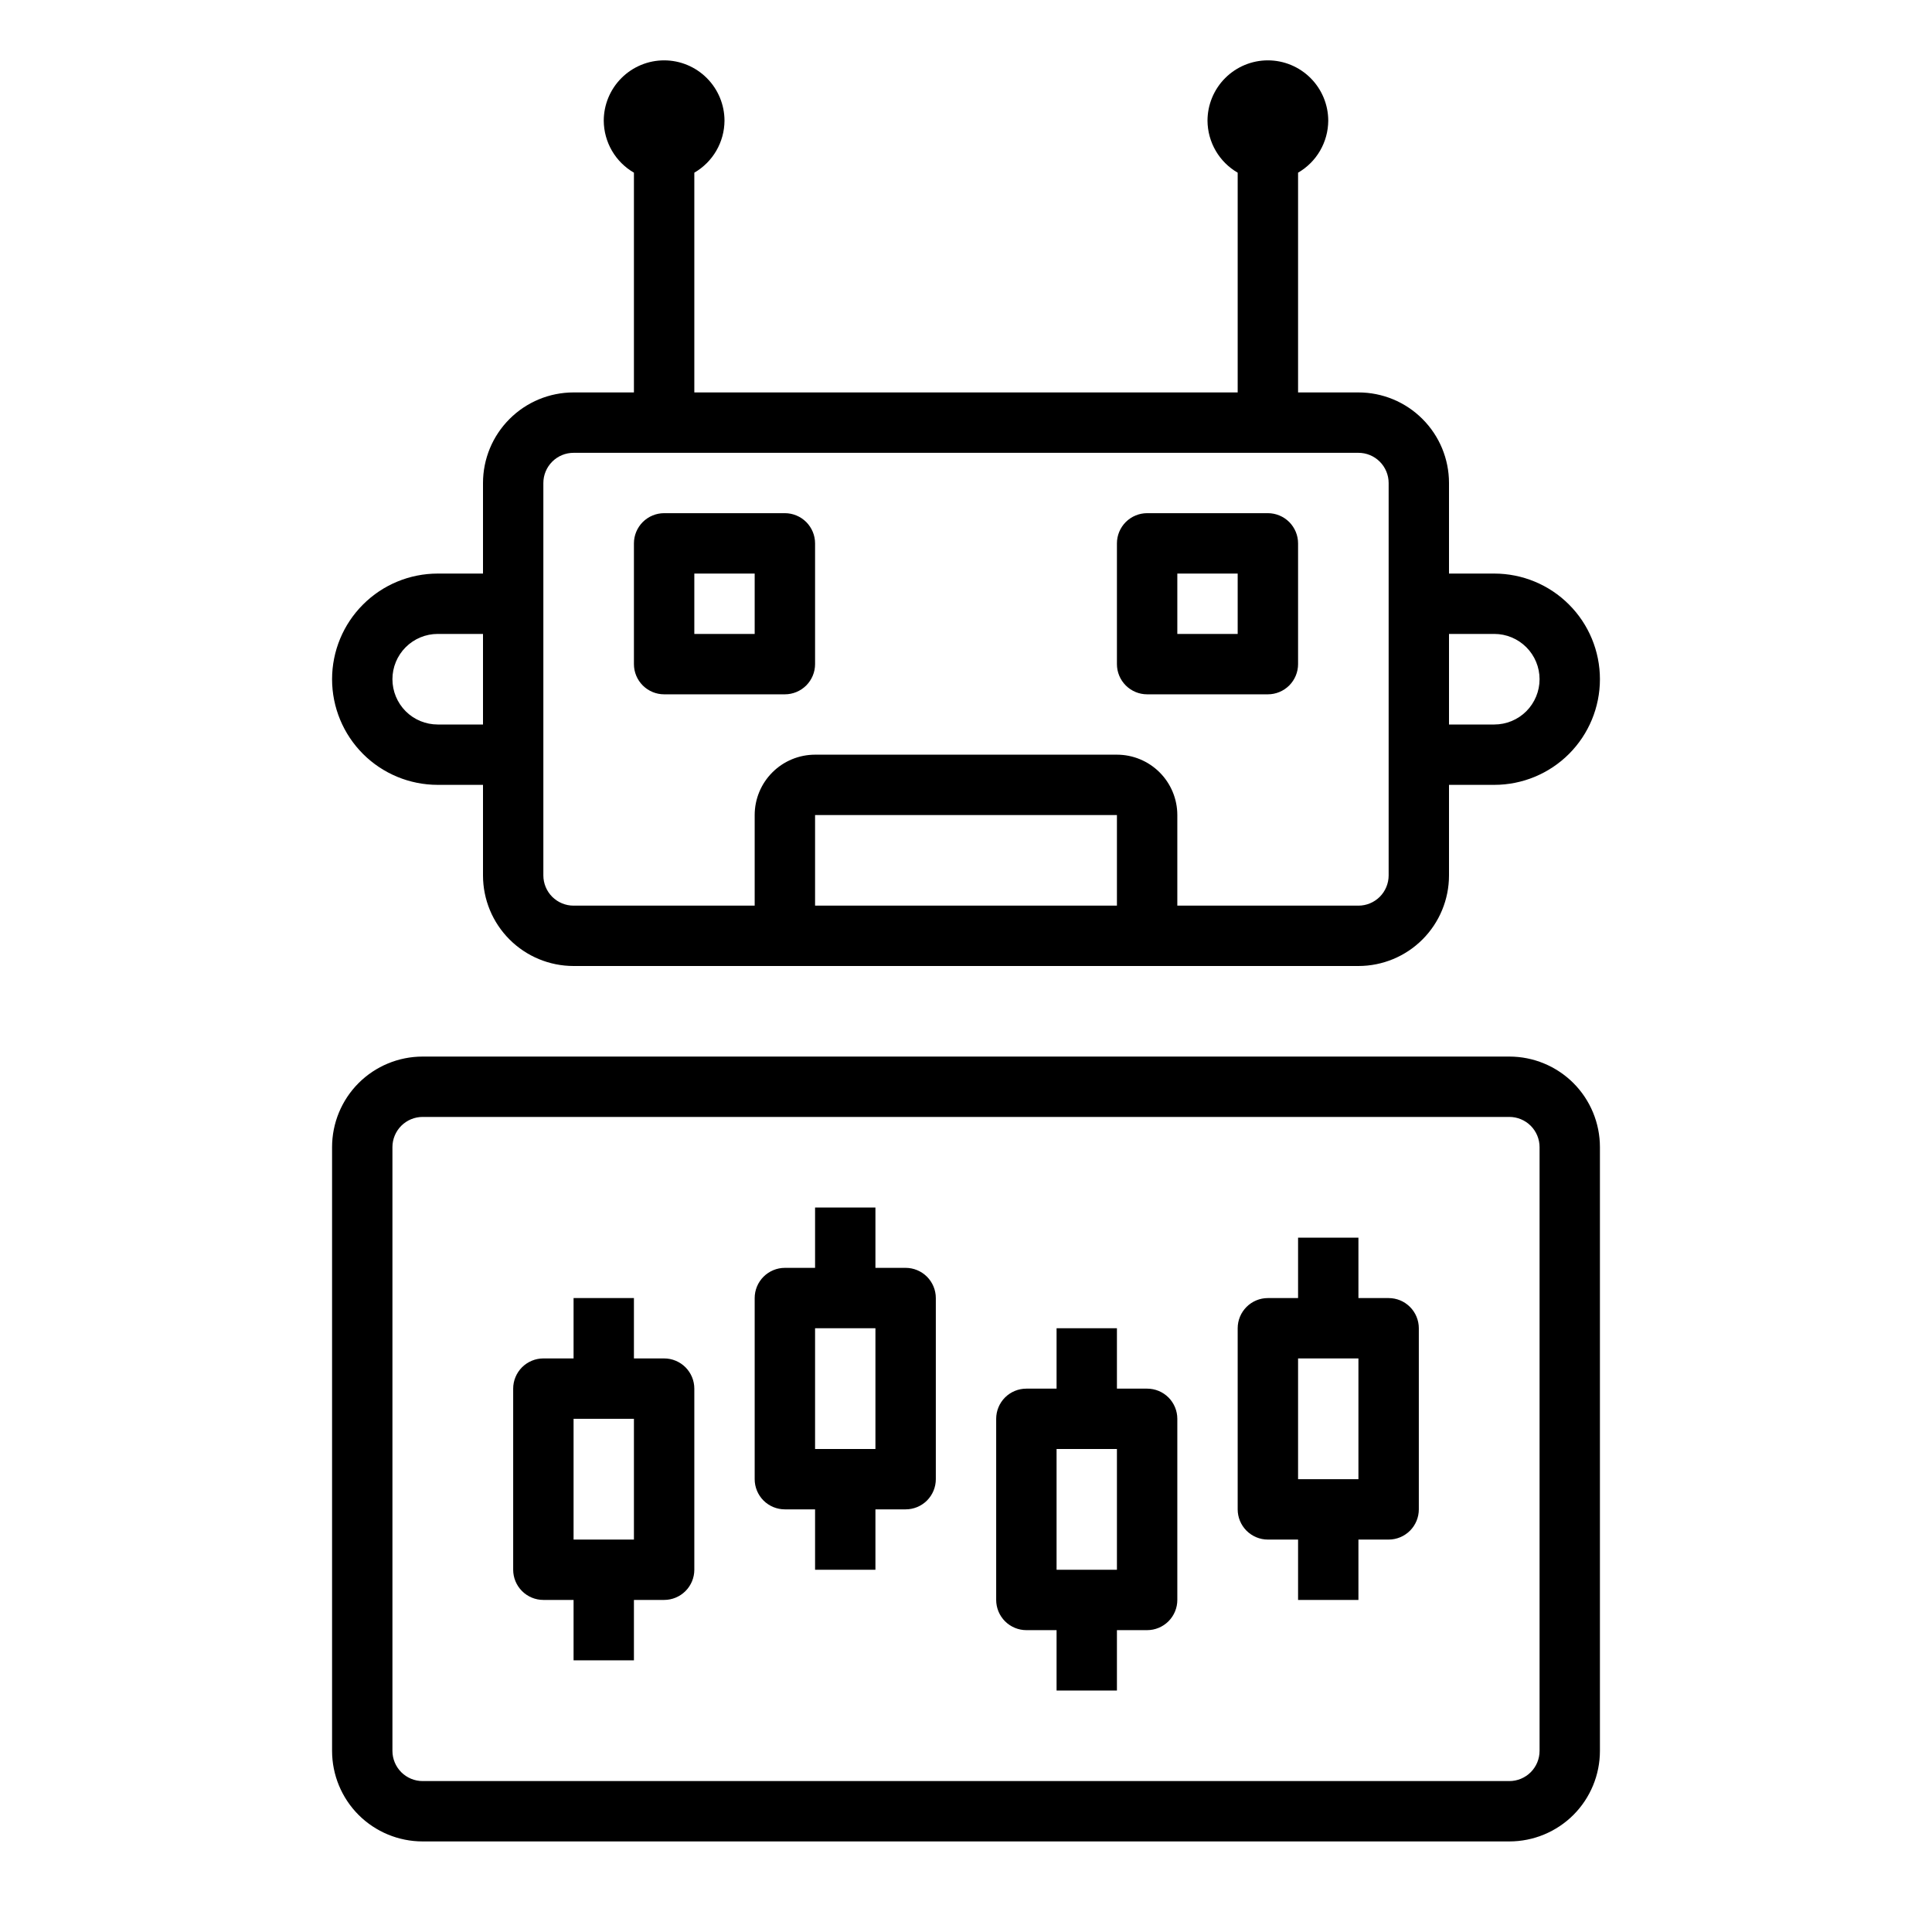 <svg width="38" height="38" viewBox="0 0 50 50" fill="none" xmlns="http://www.w3.org/2000/svg">
<path d="M14.062 41.406H14.844V42.969H16.406V41.406H17.188C17.395 41.406 17.593 41.324 17.74 41.177C17.886 41.031 17.969 40.832 17.969 40.625V35.938C17.969 35.73 17.886 35.532 17.74 35.385C17.593 35.239 17.395 35.156 17.188 35.156H16.406V33.594H14.844V35.156H14.062C13.855 35.156 13.657 35.239 13.51 35.385C13.364 35.532 13.281 35.73 13.281 35.938V40.625C13.281 40.832 13.364 41.031 13.51 41.177C13.657 41.324 13.855 41.406 14.062 41.406ZM14.844 36.719H16.406V39.844H14.844V36.719ZM20.312 39.062H21.094V40.625H22.656V39.062H23.438C23.645 39.062 23.843 38.98 23.99 38.834C24.136 38.687 24.219 38.489 24.219 38.281V33.594C24.219 33.386 24.136 33.188 23.99 33.041C23.843 32.895 23.645 32.812 23.438 32.812H22.656V31.25H21.094V32.812H20.312C20.105 32.812 19.907 32.895 19.76 33.041C19.614 33.188 19.531 33.386 19.531 33.594V38.281C19.531 38.489 19.614 38.687 19.76 38.834C19.907 38.98 20.105 39.062 20.312 39.062ZM21.094 34.375H22.656V37.5H21.094V34.375ZM26.562 42.188H27.344V43.75H28.906V42.188H29.688C29.895 42.188 30.093 42.105 30.24 41.959C30.386 41.812 30.469 41.614 30.469 41.406V36.719C30.469 36.511 30.386 36.313 30.24 36.166C30.093 36.02 29.895 35.938 29.688 35.938H28.906V34.375H27.344V35.938H26.562C26.355 35.938 26.157 36.02 26.01 36.166C25.864 36.313 25.781 36.511 25.781 36.719V41.406C25.781 41.614 25.864 41.812 26.01 41.959C26.157 42.105 26.355 42.188 26.562 42.188ZM27.344 37.5H28.906V40.625H27.344V37.5ZM32.812 39.844H33.594V41.406H35.156V39.844H35.938C36.145 39.844 36.343 39.761 36.49 39.615C36.636 39.468 36.719 39.27 36.719 39.062V34.375C36.719 34.168 36.636 33.969 36.49 33.823C36.343 33.676 36.145 33.594 35.938 33.594H35.156V32.031H33.594V33.594H32.812C32.605 33.594 32.407 33.676 32.26 33.823C32.114 33.969 32.031 34.168 32.031 34.375V39.062C32.031 39.27 32.114 39.468 32.26 39.615C32.407 39.761 32.605 39.844 32.812 39.844ZM33.594 35.156H35.156V38.281H33.594V35.156Z" fill="black"/>
<path d="M8.594 29.688V45.312C8.594 45.934 8.841 46.53 9.28 46.97C9.72 47.409 10.316 47.656 10.938 47.656H39.062C39.684 47.656 40.28 47.409 40.72 46.97C41.159 46.53 41.406 45.934 41.406 45.312V29.688C41.406 29.066 41.159 28.47 40.72 28.03C40.28 27.591 39.684 27.344 39.062 27.344H10.938C10.316 27.344 9.72 27.591 9.28 28.03C8.841 28.47 8.594 29.066 8.594 29.688ZM10.156 29.688C10.156 29.48 10.239 29.282 10.385 29.135C10.532 28.989 10.73 28.906 10.938 28.906H39.062C39.27 28.906 39.468 28.989 39.615 29.135C39.761 29.282 39.844 29.48 39.844 29.688V45.312C39.844 45.52 39.761 45.718 39.615 45.865C39.468 46.011 39.27 46.094 39.062 46.094H10.938C10.73 46.094 10.532 46.011 10.385 45.865C10.239 45.718 10.156 45.52 10.156 45.312V29.688ZM38.672 14.844H37.5V12.5C37.5 11.878 37.253 11.282 36.813 10.843C36.374 10.403 35.778 10.156 35.156 10.156H33.594V4.469C33.83 4.332 34.026 4.137 34.163 3.901C34.3 3.665 34.373 3.398 34.375 3.125C34.375 2.711 34.21 2.313 33.917 2.02C33.624 1.727 33.227 1.562 32.812 1.562C32.398 1.562 32.001 1.727 31.708 2.02C31.415 2.313 31.25 2.711 31.25 3.125C31.252 3.398 31.325 3.665 31.462 3.901C31.599 4.137 31.795 4.332 32.031 4.469V10.156H17.969V4.469C18.205 4.332 18.401 4.137 18.538 3.901C18.675 3.665 18.748 3.398 18.75 3.125C18.75 2.711 18.585 2.313 18.292 2.02C17.999 1.727 17.602 1.562 17.188 1.562C16.773 1.562 16.376 1.727 16.083 2.02C15.79 2.313 15.625 2.711 15.625 3.125C15.627 3.398 15.7 3.665 15.837 3.901C15.974 4.137 16.17 4.332 16.406 4.469V10.156H14.844C14.222 10.156 13.626 10.403 13.187 10.843C12.747 11.282 12.5 11.878 12.5 12.5V14.844H11.328C10.603 14.844 9.907 15.132 9.395 15.645C8.882 16.157 8.594 16.853 8.594 17.578C8.594 18.303 8.882 18.999 9.395 19.512C9.907 20.024 10.603 20.312 11.328 20.312H12.5V22.656C12.5 23.278 12.747 23.874 13.187 24.314C13.626 24.753 14.222 25 14.844 25H35.156C35.778 25 36.374 24.753 36.813 24.314C37.253 23.874 37.5 23.278 37.5 22.656V20.312H38.672C39.397 20.312 40.093 20.024 40.605 19.512C41.118 18.999 41.406 18.303 41.406 17.578C41.406 16.853 41.118 16.157 40.605 15.645C40.093 15.132 39.397 14.844 38.672 14.844ZM11.328 18.75C11.017 18.75 10.719 18.627 10.499 18.407C10.28 18.187 10.156 17.889 10.156 17.578C10.156 17.267 10.28 16.969 10.499 16.75C10.719 16.53 11.017 16.406 11.328 16.406H12.5V18.75H11.328ZM21.094 23.438V21.094H28.906V23.438H21.094ZM35.938 22.656C35.938 22.863 35.855 23.062 35.709 23.209C35.562 23.355 35.364 23.438 35.156 23.438H30.469V21.094C30.469 20.679 30.304 20.282 30.011 19.989C29.718 19.696 29.321 19.531 28.906 19.531H21.094C20.679 19.531 20.282 19.696 19.989 19.989C19.696 20.282 19.531 20.679 19.531 21.094V23.438H14.844C14.636 23.438 14.438 23.355 14.291 23.209C14.145 23.062 14.062 22.863 14.062 22.656V12.5C14.062 12.293 14.145 12.094 14.291 11.948C14.438 11.801 14.636 11.719 14.844 11.719H35.156C35.364 11.719 35.562 11.801 35.709 11.948C35.855 12.094 35.938 12.293 35.938 12.5V22.656ZM38.672 18.75H37.5V16.406H38.672C38.983 16.406 39.281 16.53 39.501 16.75C39.72 16.969 39.844 17.267 39.844 17.578C39.844 17.889 39.72 18.187 39.501 18.407C39.281 18.627 38.983 18.75 38.672 18.75Z" fill="black"/>
<path d="M20.312 13.281H17.188C16.98 13.281 16.782 13.364 16.635 13.51C16.489 13.657 16.406 13.855 16.406 14.062V17.188C16.406 17.395 16.489 17.593 16.635 17.74C16.782 17.886 16.98 17.969 17.188 17.969H20.312C20.52 17.969 20.718 17.886 20.865 17.74C21.011 17.593 21.094 17.395 21.094 17.188V14.062C21.094 13.855 21.011 13.657 20.865 13.51C20.718 13.364 20.52 13.281 20.312 13.281ZM19.531 16.406H17.969V14.844H19.531V16.406ZM32.812 13.281H29.688C29.48 13.281 29.282 13.364 29.135 13.51C28.989 13.657 28.906 13.855 28.906 14.062V17.188C28.906 17.395 28.989 17.593 29.135 17.74C29.282 17.886 29.48 17.969 29.688 17.969H32.812C33.02 17.969 33.218 17.886 33.365 17.74C33.511 17.593 33.594 17.395 33.594 17.188V14.062C33.594 13.855 33.511 13.657 33.365 13.51C33.218 13.364 33.02 13.281 32.812 13.281ZM32.031 16.406H30.469V14.844H32.031V16.406Z" fill="black"/>
</svg>